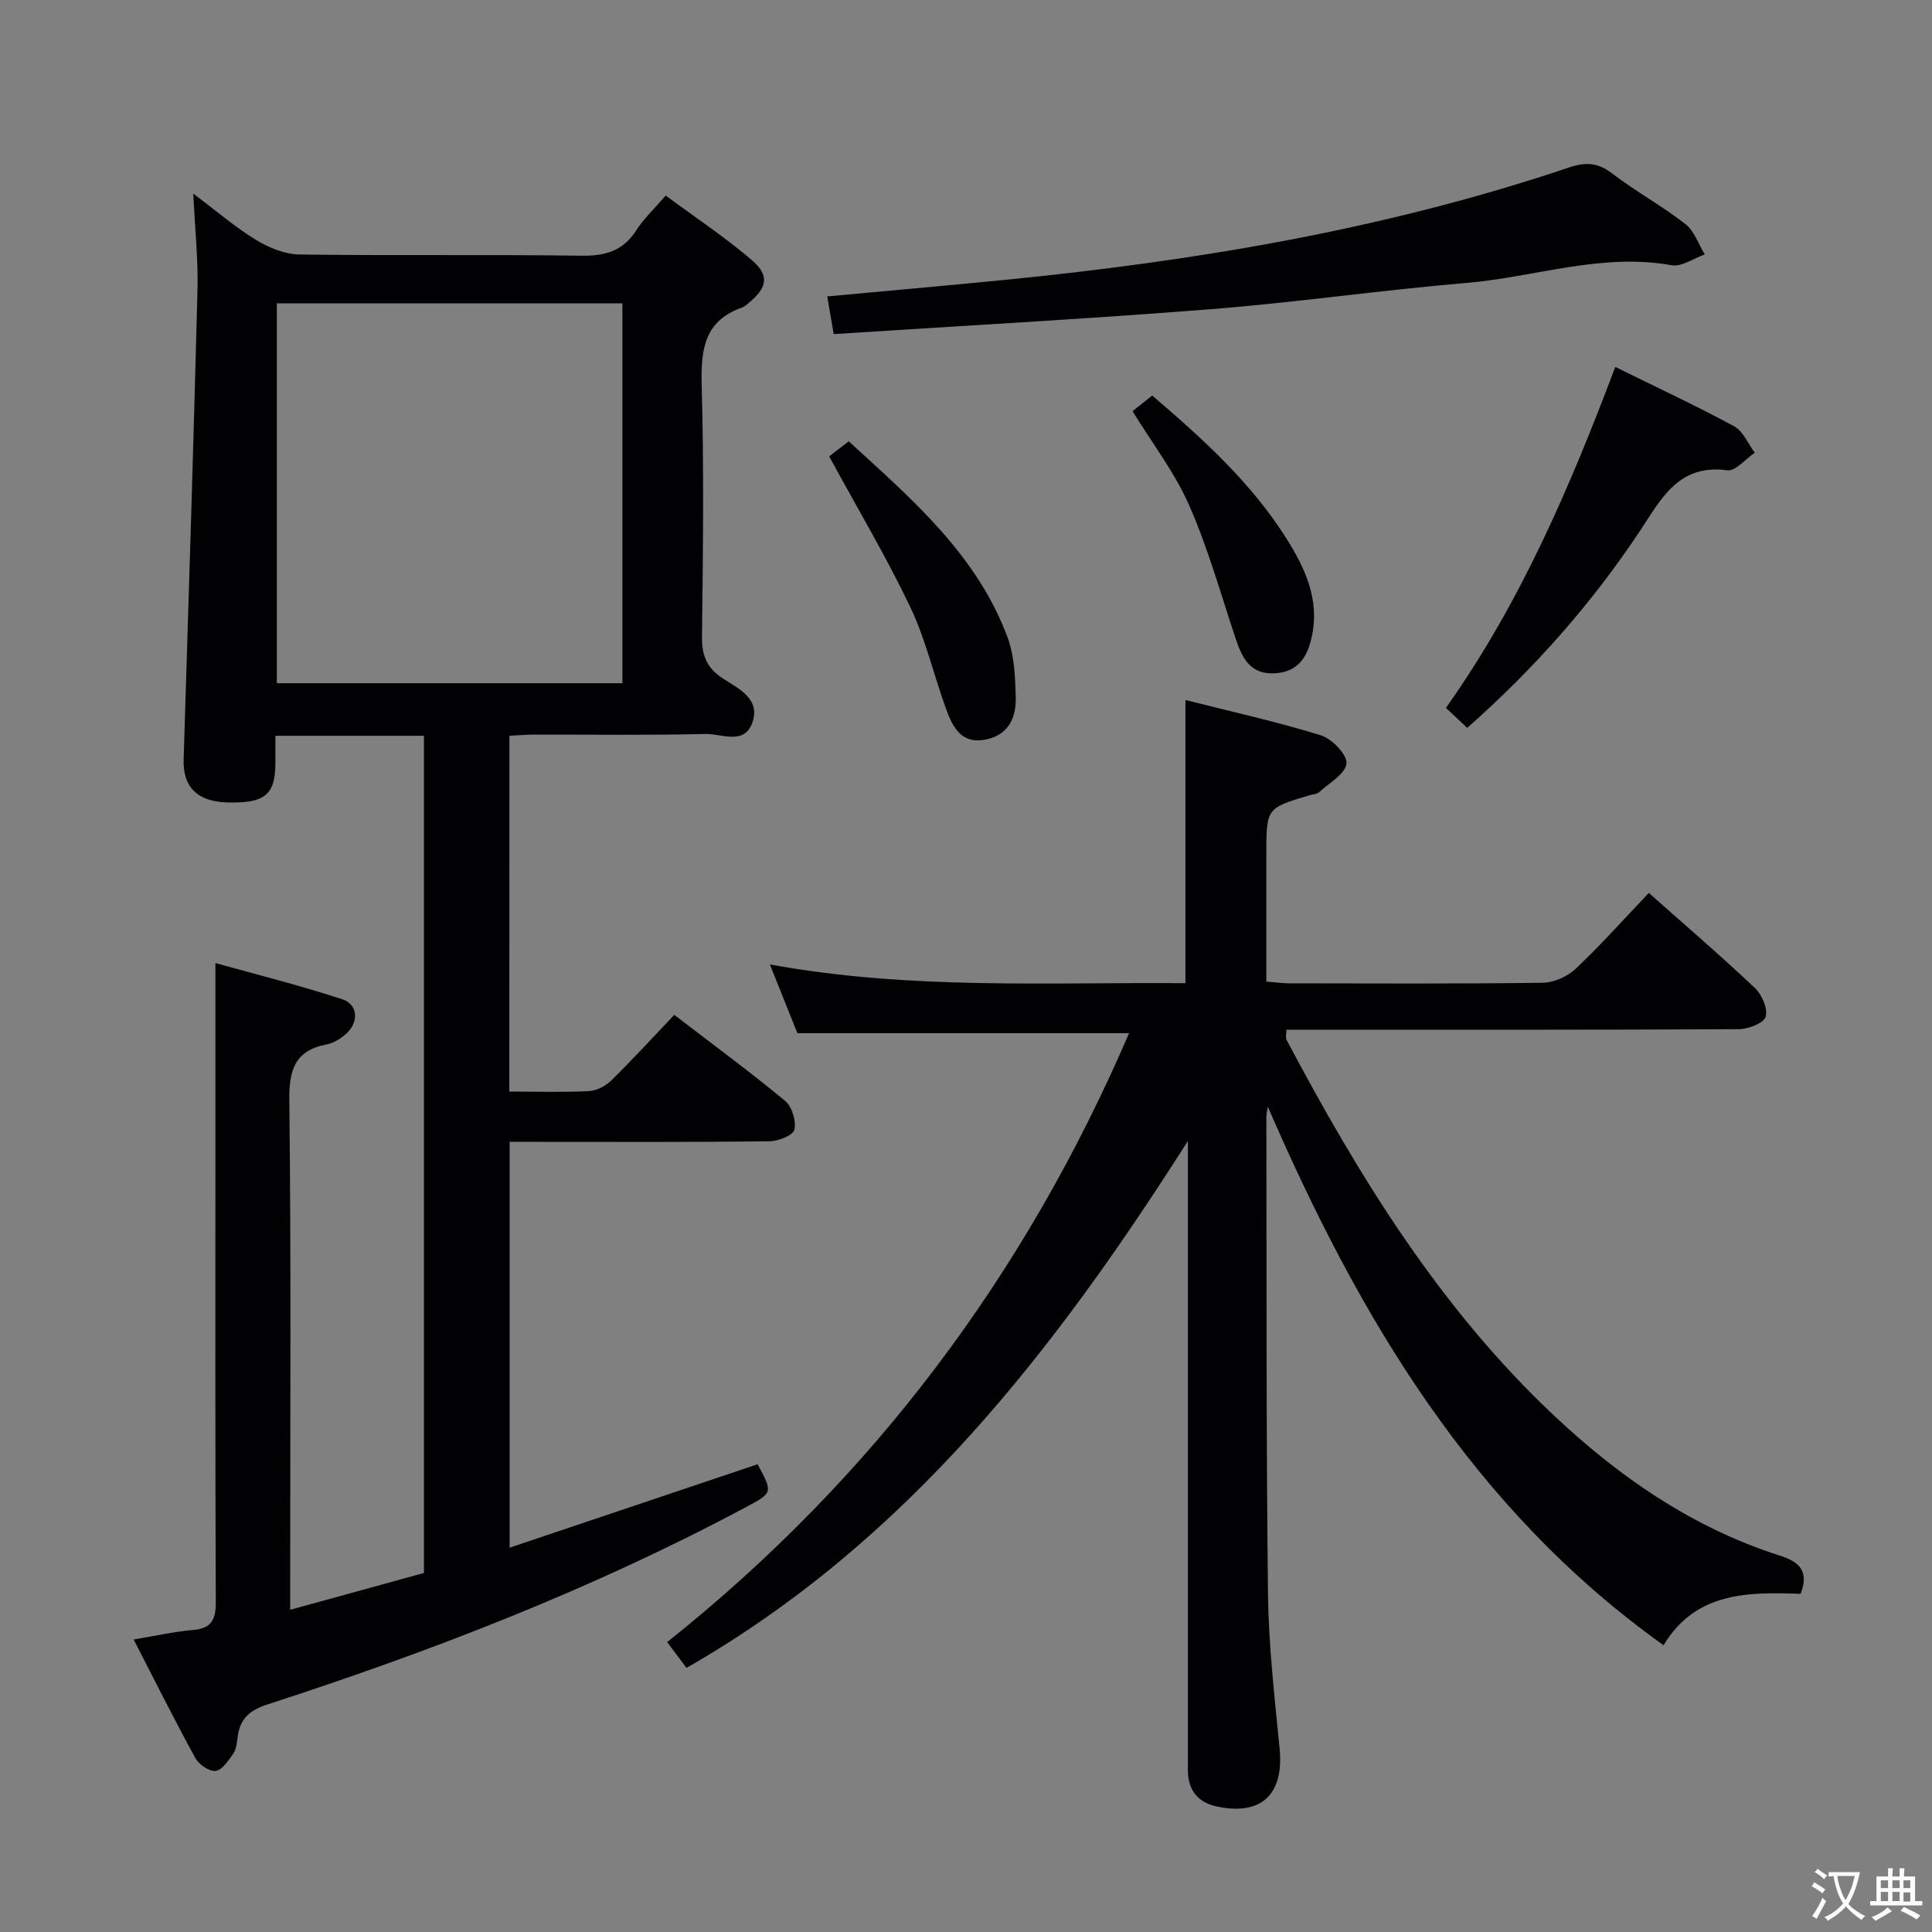 <svg enable-background="new 0 0 400 400" viewBox="0 0 400 400" xmlns="http://www.w3.org/2000/svg"><rect x="0" y="0" width="400" height="400" fill="#808080" stroke="none"/><g fill="#010103"><path d="m105.45 226c5.84 0 11.17.17 16.49-.1 1.59-.08 3.45-1.06 4.62-2.2 4.38-4.3 8.53-8.84 13.04-13.58 8.08 6.19 15.69 11.79 22.95 17.81 1.43 1.18 2.34 4.2 1.91 5.98-.29 1.19-3.39 2.37-5.24 2.39-16 .19-31.99.11-47.99.11-1.8 0-3.59 0-5.72 0v84.02c17.35-5.84 34.35-11.56 51.34-17.27 3.19 5.9 3.18 5.89-2.47 8.91-31.63 16.89-64.93 29.77-98.96 40.8-3.87 1.25-5.79 3.08-6.24 6.9-.13 1.14-.28 2.43-.9 3.32-.99 1.41-2.28 3.39-3.63 3.56-1.31.16-3.48-1.33-4.21-2.67-4.38-7.99-8.45-16.15-12.77-24.54 4.47-.74 8.34-1.63 12.25-1.96 3.86-.32 4.77-2.12 4.76-5.8-.14-32.16-.08-64.32-.08-96.48 0-11.63 0-23.25 0-35.81 8.32 2.33 17.39 4.59 26.25 7.49 3.35 1.1 3.48 4.85.73 7.23-1.1.95-2.5 1.85-3.89 2.11-6.69 1.28-7.86 5.29-7.79 11.69.38 32.99.18 65.99.18 98.98v6.4c9.54-2.63 18.54-5.11 27.69-7.62 0-57.89 0-115.47 0-173.33-10.14 0-20.07 0-30.75 0 0 1.91.01 3.82 0 5.74-.04 6.53-2.25 8.29-10.09 8.05-6.15-.19-9.09-3.28-8.91-8.89 1.02-32.42 2.04-64.84 2.87-97.27.16-6.26-.53-12.55-.87-19.88 4.75 3.56 8.64 6.92 12.95 9.56 2.66 1.62 5.97 3 9.01 3.04 19.49.27 38.99-.02 58.49.25 4.96.07 8.59-1.05 11.31-5.32 1.5-2.35 3.62-4.32 6.04-7.13 5.97 4.41 12.16 8.52 17.78 13.31 3.81 3.25 3.27 5.76-.68 9-.39.32-.78.69-1.23.85-7.94 2.76-8.61 8.8-8.41 16.2.48 17.32.27 34.66.06 51.99-.05 3.92 1.03 6.5 4.35 8.65 3.23 2.09 7.81 4.2 6.08 9.11-1.67 4.75-6.41 2.28-9.71 2.36-11.82.29-23.66.11-35.49.13-1.62 0-3.24.15-5.1.24-.02 24.56-.02 48.8-.02 73.67zm23.41-163.2c-24.18 0-47.88 0-71.54 0v78.65h71.54c0-26.34 0-52.29 0-78.65z"/><path d="m372.79 329.99c-10.7-.39-21.7-.48-28.37 10.64-39.67-28.32-63.07-68.02-81.92-111.47-.11.7-.31 1.4-.31 2.1.06 32.83-.05 65.65.33 98.48.12 10.78 1.36 21.55 2.41 32.3.93 9.44-3.77 13.98-13.06 11.96-3.93-.85-5.93-3.44-5.93-7.52 0-7.17 0-14.33 0-21.5 0-34.5 0-68.99 0-103.49 0-1.75 0-3.51 0-5.26-27.5 43.2-58.15 82.95-103.81 109.09-1.2-1.6-2.45-3.27-4-5.34 42.69-34.01 74.17-76.16 95.63-126.07-22.94 0-45.47 0-68.67 0-1.58-3.95-3.47-8.67-5.69-14.23 29.07 5.31 57.61 3.65 86.03 3.88 0-19.72 0-38.81 0-58.63 9.32 2.36 18.8 4.46 28.04 7.31 2.3.71 5.48 4.01 5.3 5.84-.21 2.15-3.59 4.03-5.67 5.94-.44.4-1.24.41-1.87.6-9.05 2.68-9.05 2.68-9.05 12.33v26.28c1.83.14 3.28.35 4.73.36 17.5.02 35 .12 52.49-.12 2.33-.03 5.14-1.3 6.86-2.93 5.19-4.9 9.96-10.26 15.11-15.67 7.46 6.62 14.88 12.99 21.98 19.7 1.45 1.37 2.72 4.33 2.2 5.96-.43 1.34-3.62 2.54-5.6 2.55-29.16.16-58.33.11-87.49.11-1.99 0-3.98 0-6.12 0 0 .87-.23 1.62.03 2.11 15.02 28.34 31.72 55.5 55.32 77.73 13.6 12.8 28.7 23.23 46.67 29 3.75 1.18 6.4 2.94 4.43 7.96z"/><path d="m172.61 69.17c-.54-3.13-.93-5.4-1.34-7.8 12.27-1.14 24.46-2.21 36.64-3.41 39.73-3.93 78.96-10.49 116.92-23.28 3.49-1.17 5.97-1.04 8.94 1.23 4.89 3.73 10.34 6.72 15.19 10.49 1.84 1.43 2.69 4.15 3.99 6.28-2.3.8-4.79 2.61-6.88 2.23-14.53-2.61-28.33 2.48-42.48 3.67-17.69 1.49-35.3 4.05-52.99 5.44-25.81 2.03-51.68 3.44-77.99 5.15z"/><path d="m303.77 150.7c-1.61-1.51-2.9-2.72-4.41-4.14 15.48-21.8 25.72-45.84 35.07-70.59 8.31 4.1 16.59 7.96 24.61 12.29 1.86 1.01 2.87 3.61 4.27 5.47-1.91 1.28-4 3.87-5.7 3.64-10.15-1.39-13.77 6.08-18.1 12.59-9.99 15.02-21.8 28.43-35.74 40.74z"/><path d="m171.67 94.49c1.05-.81 2.35-1.81 4.05-3.12 13.08 11.97 26.52 23.46 32.89 40.61 1.4 3.78 1.57 8.14 1.69 12.25.13 4.25-1.4 7.93-6.25 8.89-5.03 1-6.81-2.61-8.15-6.28-2.56-7.01-4.23-14.43-7.42-21.12-5-10.47-10.96-20.48-16.81-31.23z"/><path d="m234.48 85.13c1.38-1.1 2.66-2.12 4.07-3.24 10.49 8.97 20.62 18.13 27.94 29.84 3.73 5.97 6.67 12.33 5.17 19.75-.85 4.22-2.63 7.55-7.56 7.91-5.11.37-6.88-2.99-8.23-7.05-3.09-9.26-5.72-18.73-9.63-27.64-2.97-6.79-7.62-12.83-11.76-19.57z"/></g><path d="m377.9 391.2c-.2.3-.4.5-.6.8-.7-.6-1.4-1-2.2-1.5.2-.3.4-.5.5-.8.6.4 1.4.8 2.3 1.5zm-1.8 6.1c-.2-.2-.5-.4-.9-.6.4-.6.8-1.2 1.2-1.9s.7-1.3.9-1.9c.3.3.5.5.8.7-.7 1.3-1.4 2.6-2 3.7zm2.2-9c-.3.3-.5.5-.6.8-.6-.6-1.3-1.1-2-1.5.3-.3.5-.5.6-.7.6.5 1.3.9 2 1.4zm.3.2v-.9h2 4.5c-.3 1.3-.6 2.5-1 3.6s-.9 2.1-1.4 3c.4.5 1 1 1.6 1.4s1.2.8 1.9 1.1c-.3.2-.5.4-.8.8-.4-.3-1-.7-1.6-1.2s-1.2-1.1-1.6-1.6c-.5.6-1.1 1.1-1.7 1.6s-1.4.9-2.1 1.4c-.1-.3-.3-.5-.7-.8.6-.2 1.2-.5 1.9-1s1.4-1.1 2-1.8c-.5-.8-.9-1.6-1.2-2.5s-.6-2-.8-3.2c-.4.1-.7.1-1 .1zm2.5 2.7c.3 1 .7 1.7 1 2.2.3-.5.6-1.1 1-2s.6-1.9.9-3h-3.2-.4c.1.9.3 1.8.7 2.8z" fill="#fcfafa"/><path d="m396.5 388.5v1.5 3.6h1.5v.9c-.4 0-1 0-1.7 0h-7.9c-.5 0-.9 0-1.2 0v-.9h1.3v-3.5c0-.7 0-1.2 0-1.6h2.4c0-.8 0-1.4 0-1.7h1c0 .3-.1.8-.1 1.7h1.5c0-.8 0-1.4 0-1.7h1c0 .3-.1.9-.1 1.7zm-8.2 9.2c-.2-.3-.5-.5-.8-.8.8-.3 1.4-.6 1.9-.9s1-.7 1.4-1.1c.3.3.6.5.9.8-1.6 1-2.8 1.6-3.4 2zm2.6-6.8v-1.6h-1.5v1.6zm0 2.7v-1.9h-1.5v1.9zm2.4-2.7v-1.6h-1.5v1.6zm0 2.7v-1.9h-1.5v1.9zm.2 2 .7-.8c.4.2.9.5 1.6.8s1.3.7 1.8 1c-.3.3-.5.5-.8.8-.4-.3-1.5-1-3.3-1.8zm2-4.7v-1.6h-1.4v1.6zm0 2.8v-1.9h-1.4v1.9z" fill="#fcfafa"/></svg>